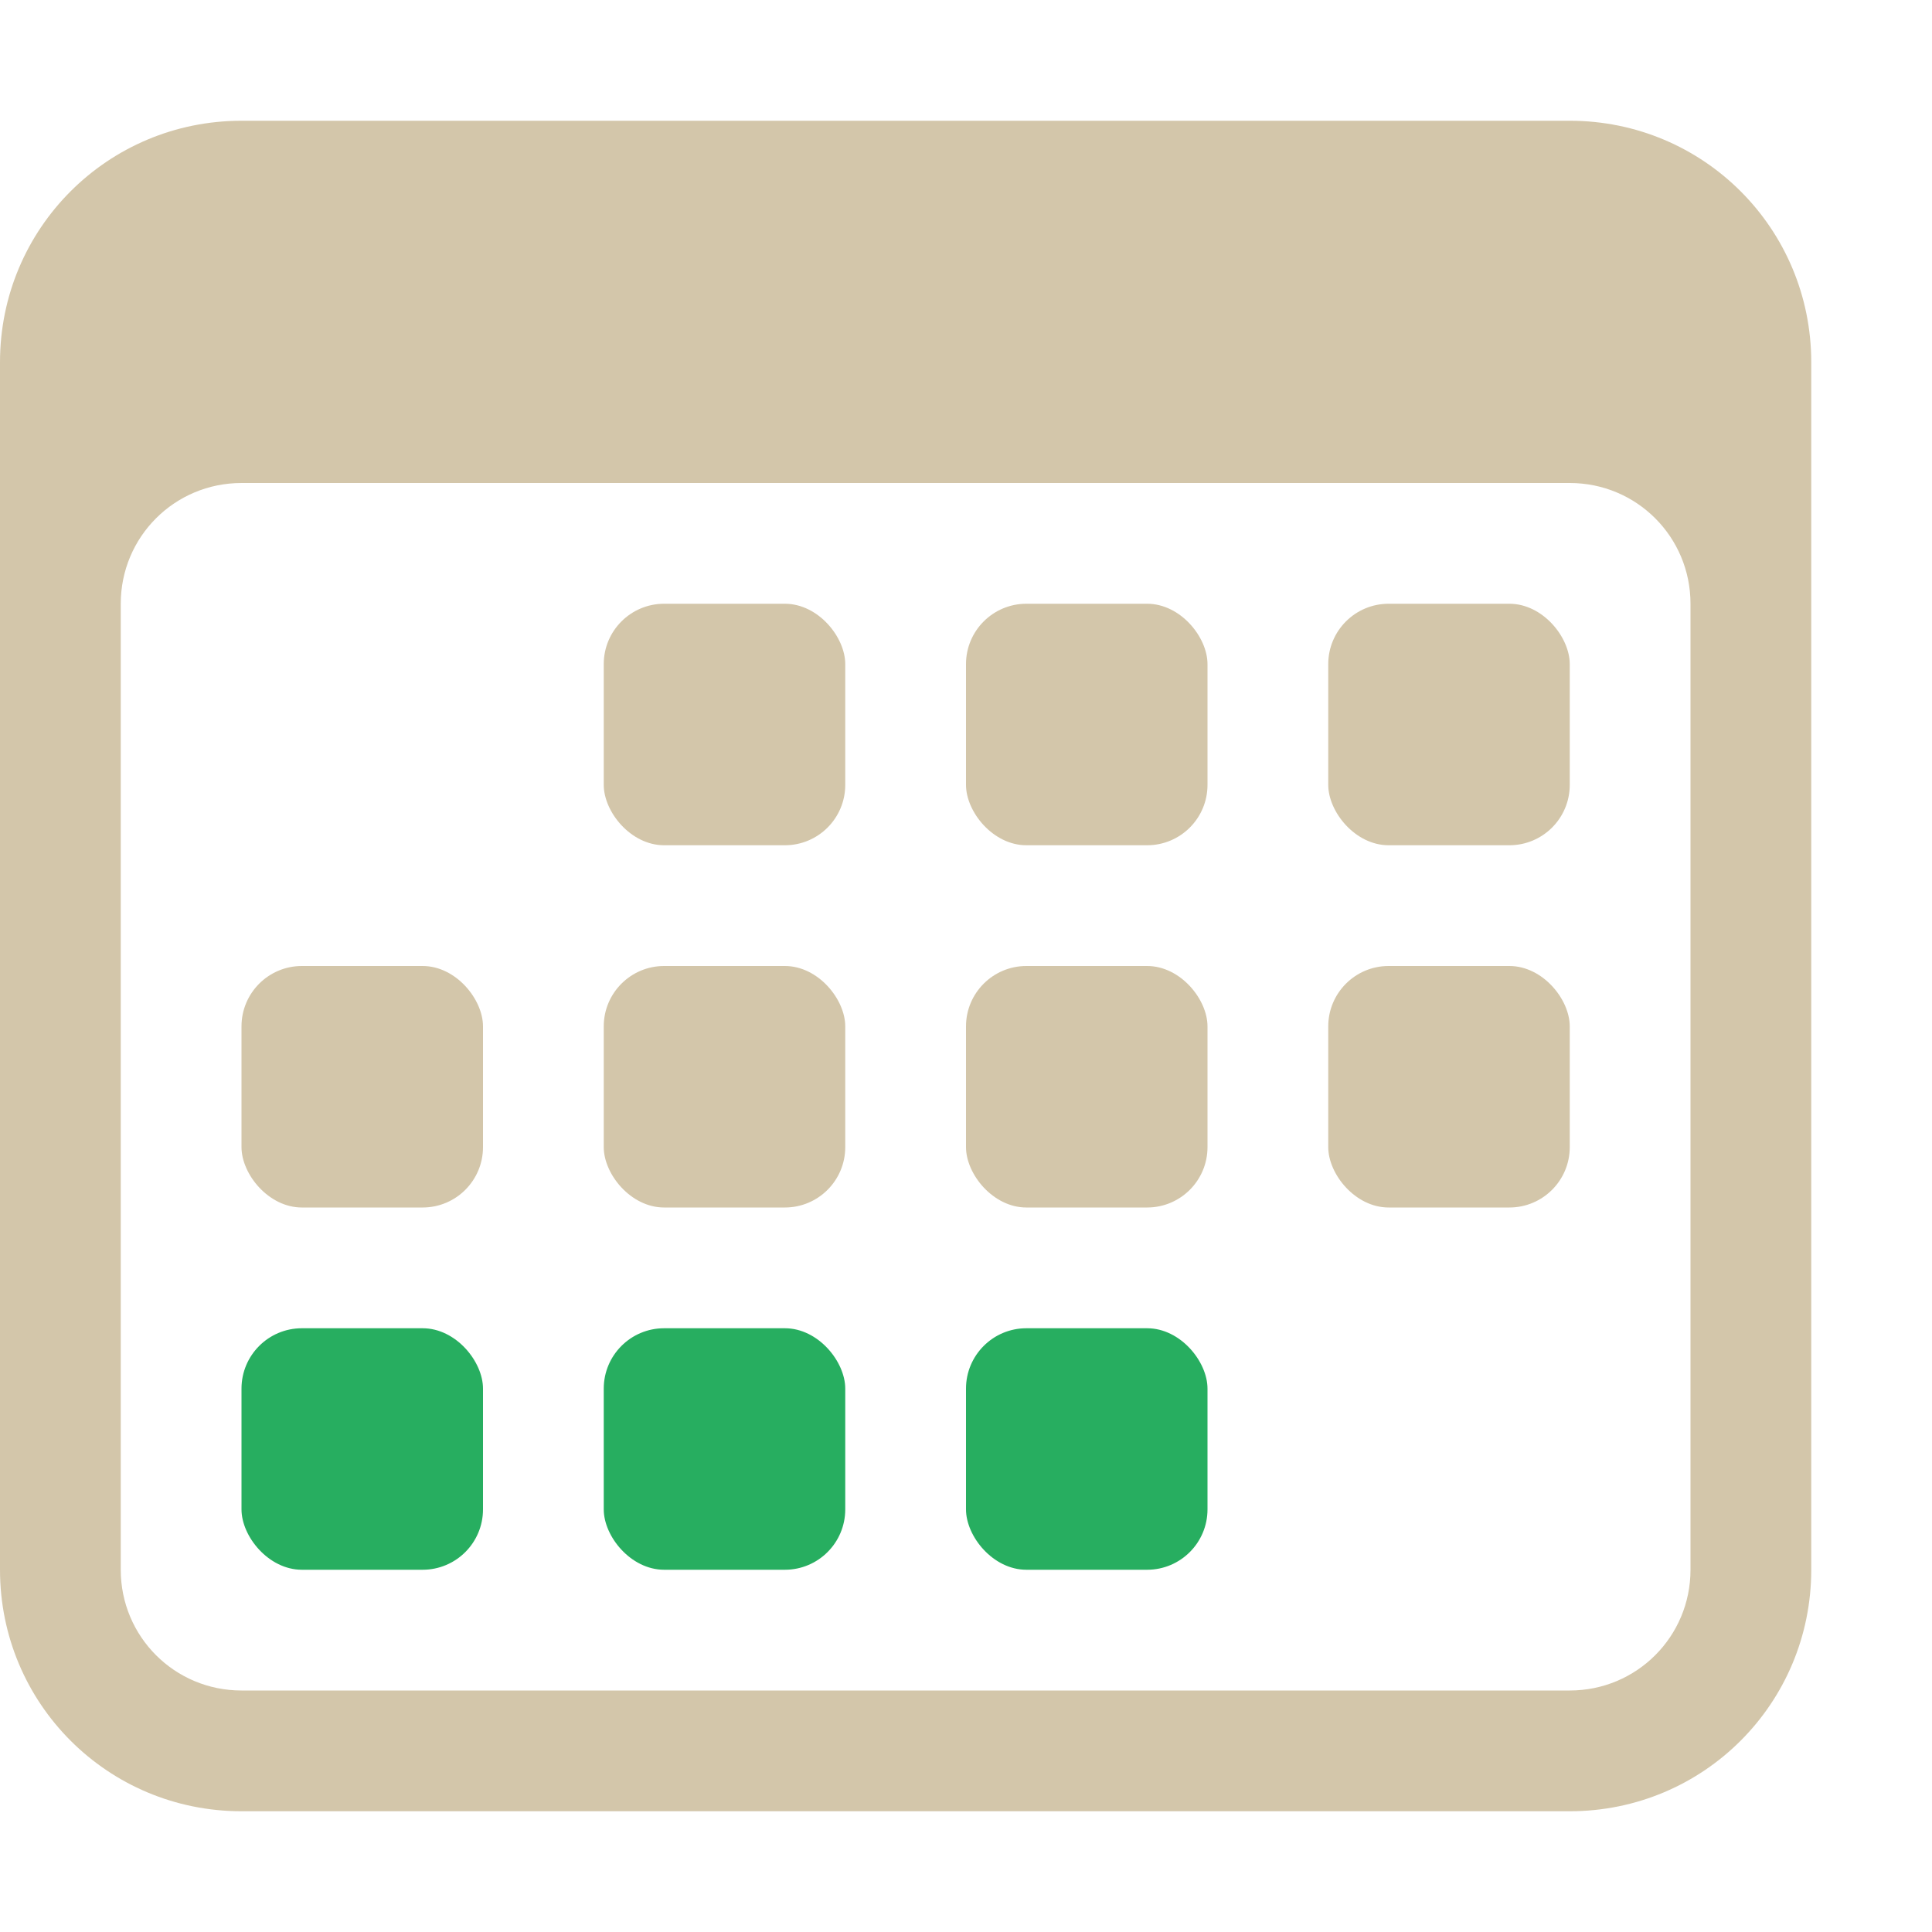 <svg version="1.1" viewBox="0 0 16 16" xmlns="http://www.w3.org/2000/svg">
 <defs>
  <style id="current-color-scheme" type="text/css">.ColorScheme-Text {
        color:#D3C6AA;
      }
      .ColorScheme-PositiveText {
        color:#27ae60;
      }</style>
 </defs>
 <g>
  <path class="ColorScheme-Text" fill="currentColor" d="m2 1c-1.108 0-2 0.892-2 2v10c0 1.108 0.892 2 2 2h11c1.108 0 2-0.892 2-2v-10c0-1.108-0.892-2-2-2zm0 3h11c0.554 0 1 0.446 1 1v8c0 0.554-0.446 1-1 1h-11c-0.554 0-1-0.446-1-1v-8c0-0.554 0.446-1 1-1z"/>
  <rect class="ColorScheme-Text" fill="currentColor" x="5" y="5" width="2" height="2" ry=".5"/>
  <rect class="ColorScheme-Text" fill="currentColor" x="8" y="5" width="2" height="2" ry=".5"/>
  <rect class="ColorScheme-Text" fill="currentColor" x="11" y="5" width="2" height="2" ry=".5"/>
  <rect class="ColorScheme-Text" fill="currentColor" x="5" y="8" width="2" height="2" ry=".5"/>
  <rect class="ColorScheme-Text" fill="currentColor" x="8" y="8" width="2" height="2" ry=".5"/>
  <rect class="ColorScheme-Text" fill="currentColor" x="11" y="8" width="2" height="2" ry=".5"/>
  <rect class="ColorScheme-Text" fill="currentColor" x="2" y="8" width="2" height="2" ry=".5"/>
  <g>
   <rect class="ColorScheme-PositiveText" fill="currentColor" x="2" y="11" width="2" height="2" ry=".5"/>
   <rect class="ColorScheme-PositiveText" fill="currentColor" x="5" y="11" width="2" height="2" ry=".5"/>
   <rect class="ColorScheme-PositiveText" fill="currentColor" x="8" y="11" width="2" height="2" ry=".5"/>
  </g>
 </g>
</svg>
